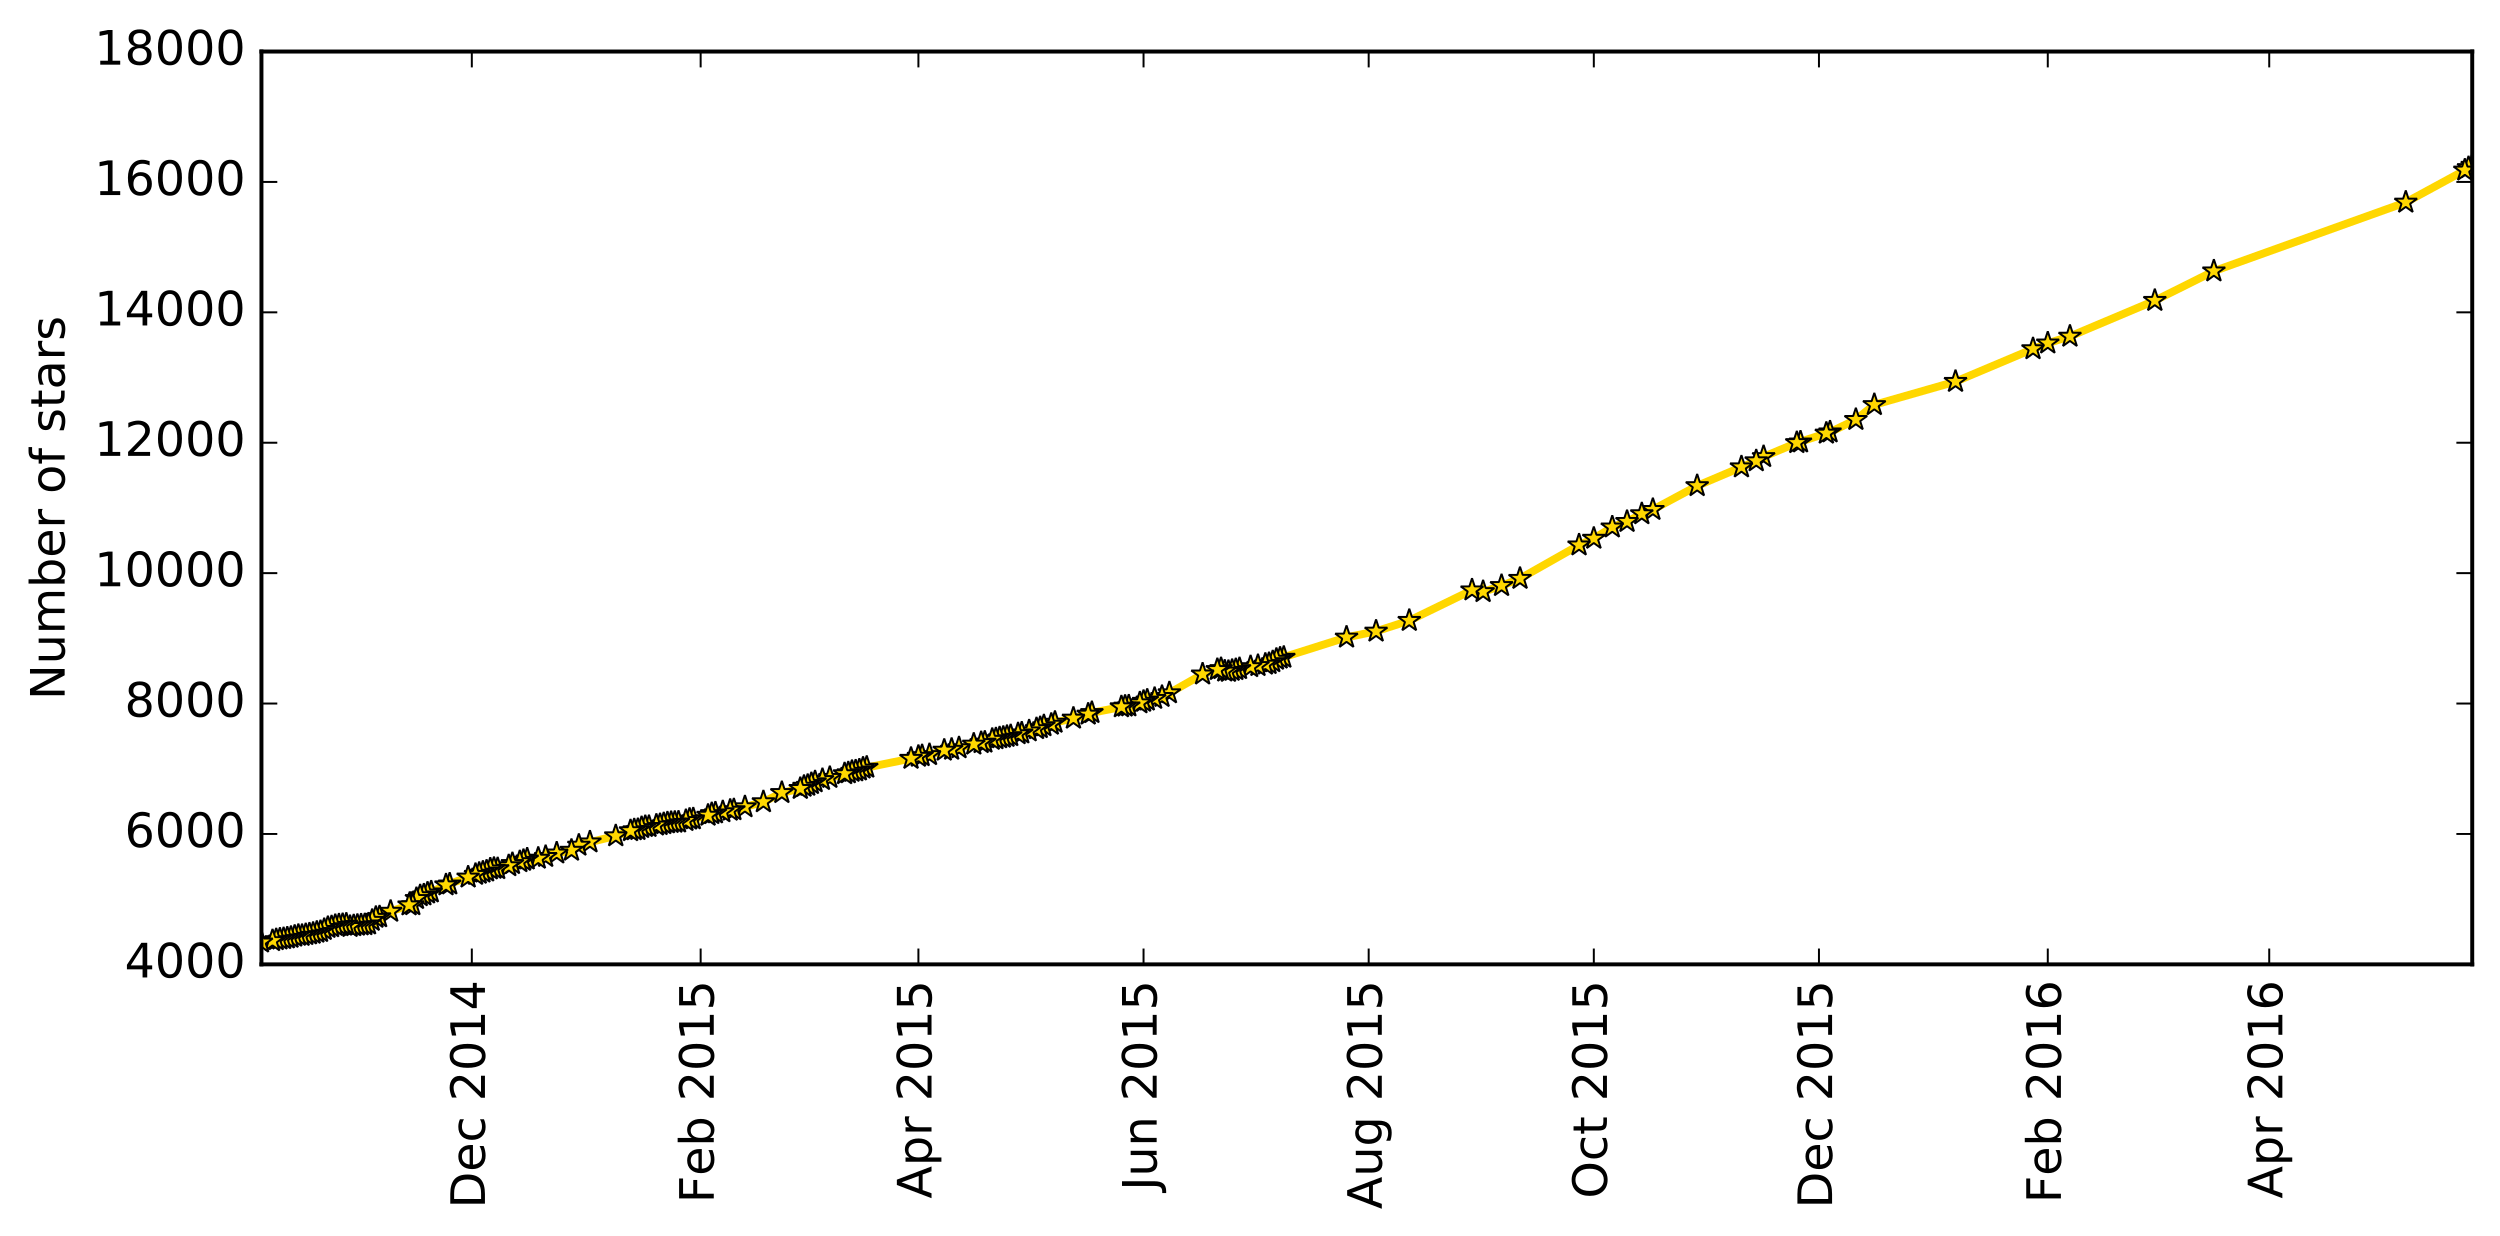 <?xml version="1.0" encoding="utf-8" standalone="no"?>
<!DOCTYPE svg PUBLIC "-//W3C//DTD SVG 1.1//EN"
  "http://www.w3.org/Graphics/SVG/1.1/DTD/svg11.dtd">
<!-- Created with matplotlib (http://matplotlib.org/) -->
<svg height="312pt" version="1.1" viewBox="0 0 631 312" width="631pt" xmlns="http://www.w3.org/2000/svg" xmlns:xlink="http://www.w3.org/1999/xlink">
 <defs>
  <style type="text/css">
*{stroke-linecap:butt;stroke-linejoin:round;stroke-miterlimit:100000;}
  </style>
 </defs>
 <g id="figure_1">
  <g id="patch_1">
   <path d="M -0 312.392 
L 631.189 312.392 
L 631.189 0 
L -0 0 
z
" style="fill:#ffffff;"/>
  </g>
  <g id="axes_1">
   <g id="patch_2">
    <path d="M 65.989 243.407 
L 623.989 243.407 
L 623.989 13.007 
L 65.989 13.007 
z
" style="fill:#ffffff;"/>
   </g>
   <g id="line2d_1">
    <path clip-path="url(#p75276a7c87)" d="M 623.989 41.774 
L 622.126 42.975 
L 607.221 51.072 
L 558.78 68.435 
L 543.875 75.873 
L 522.45 84.908 
L 516.86 86.62 
L 513.134 88.068 
L 493.571 96.313 
L 473.077 102.172 
L 468.419 105.924 
L 461.899 109.067 
L 453.515 111.766 
L 445.131 115.288 
L 443.268 116.358 
L 439.541 117.888 
L 428.363 122.628 
L 417.184 128.635 
L 414.389 129.721 
L 410.663 131.663 
L 406.937 133.062 
L 402.279 135.909 
L 398.553 137.587 
L 383.648 146.03 
L 378.99 147.84 
L 374.333 149.371 
L 371.538 148.943 
L 355.702 156.645 
L 347.318 159.344 
L 339.865 160.858 
L 322.166 166.453 
L 321.234 167.062 
L 320.303 167.523 
L 310.987 169.251 
L 310.056 169.514 
L 309.124 169.432 
L 308.192 168.807 
L 307.261 169.037 
L 303.535 170.173 
L 295.151 174.912 
L 293.288 175.834 
L 288.63 177.068 
L 287.698 177.447 
L 284.904 178.22 
L 283.041 178.451 
L 275.588 179.899 
L 274.657 180.294 
L 270.93 181.314 
L 266.273 182.351 
L 265.341 182.845 
L 263.478 183.223 
L 262.546 183.7 
L 255.094 185.725 
L 250.436 186.663 
L 248.573 187.37 
L 247.642 187.486 
L 245.778 187.864 
L 240.189 189.164 
L 238.326 189.395 
L 234.6 190.514 
L 231.805 190.942 
L 229.942 191.452 
L 217.832 193.92 
L 216.9 194.398 
L 215.969 194.628 
L 215.037 194.743 
L 214.106 195.105 
L 207.585 196.8 
L 205.722 197.376 
L 203.859 198.265 
L 202.927 198.512 
L 201.995 199.055 
L 197.338 200.092 
L 192.68 202.412 
L 185.227 204.42 
L 184.296 204.552 
L 179.638 205.407 
L 178.707 205.819 
L 174.98 206.724 
L 174.049 206.806 
L 173.117 207.152 
L 171.254 207.53 
L 168.46 207.744 
L 163.802 208.649 
L 162.87 208.666 
L 161.939 208.929 
L 161.007 209.423 
L 160.076 209.489 
L 159.144 209.719 
L 155.418 211.003 
L 148.897 212.55 
L 146.102 213.373 
L 144.239 214.656 
L 140.513 215.347 
L 137.718 216.22 
L 135.855 216.664 
L 133.061 216.862 
L 131.197 217.536 
L 129.334 218.014 
L 128.403 218.557 
L 125.608 219.297 
L 124.677 219.215 
L 123.745 219.379 
L 122.813 219.906 
L 120.019 220.745 
L 112.566 223.395 
L 108.84 225.172 
L 107.909 225.452 
L 106.977 225.929 
L 106.046 226.127 
L 105.114 226.835 
L 104.182 228.398 
L 103.251 228.447 
L 98.593 230.06 
L 95.798 231.443 
L 94.867 231.591 
L 93.935 232.348 
L 93.004 233.253 
L 92.072 233.45 
L 89.278 233.697 
L 88.346 233.895 
L 87.414 233.286 
L 84.62 233.631 
L 83.688 233.96 
L 82.757 234.142 
L 80.894 235.162 
L 76.236 236.149 
L 75.304 236.133 
L 71.578 236.956 
L 69.715 237.219 
L 68.783 237.466 
L 65.989 237.811 
L 65.989 237.811 
" style="fill:none;stroke:#ffd700;stroke-linecap:square;stroke-width:2.0;"/>
    <defs>
     <path d="M 0 -3 
L -0.674 -0.927 
L -2.853 -0.927 
L -1.09 0.354 
L -1.763 2.427 
L -0 1.146 
L 1.763 2.427 
L 1.09 0.354 
L 2.853 -0.927 
L 0.674 -0.927 
z
" id="ma507b9d286" style="stroke:#000000;stroke-linejoin:bevel;stroke-width:0.5;"/>
    </defs>
    <g clip-path="url(#p75276a7c87)">
     <use style="fill:#ffd700;stroke:#000000;stroke-linejoin:bevel;stroke-width:0.5;" x="623.989" xlink:href="#ma507b9d286" y="41.774"/>
     <use style="fill:#ffd700;stroke:#000000;stroke-linejoin:bevel;stroke-width:0.5;" x="623.057" xlink:href="#ma507b9d286" y="42.35"/>
     <use style="fill:#ffd700;stroke:#000000;stroke-linejoin:bevel;stroke-width:0.5;" x="622.126" xlink:href="#ma507b9d286" y="42.975"/>
     <use style="fill:#ffd700;stroke:#000000;stroke-linejoin:bevel;stroke-width:0.5;" x="607.221" xlink:href="#ma507b9d286" y="51.072"/>
     <use style="fill:#ffd700;stroke:#000000;stroke-linejoin:bevel;stroke-width:0.5;" x="558.78" xlink:href="#ma507b9d286" y="68.435"/>
     <use style="fill:#ffd700;stroke:#000000;stroke-linejoin:bevel;stroke-width:0.5;" x="543.875" xlink:href="#ma507b9d286" y="75.873"/>
     <use style="fill:#ffd700;stroke:#000000;stroke-linejoin:bevel;stroke-width:0.5;" x="522.45" xlink:href="#ma507b9d286" y="84.908"/>
     <use style="fill:#ffd700;stroke:#000000;stroke-linejoin:bevel;stroke-width:0.5;" x="516.86" xlink:href="#ma507b9d286" y="86.62"/>
     <use style="fill:#ffd700;stroke:#000000;stroke-linejoin:bevel;stroke-width:0.5;" x="513.134" xlink:href="#ma507b9d286" y="88.068"/>
     <use style="fill:#ffd700;stroke:#000000;stroke-linejoin:bevel;stroke-width:0.5;" x="493.571" xlink:href="#ma507b9d286" y="96.313"/>
     <use style="fill:#ffd700;stroke:#000000;stroke-linejoin:bevel;stroke-width:0.5;" x="473.077" xlink:href="#ma507b9d286" y="102.172"/>
     <use style="fill:#ffd700;stroke:#000000;stroke-linejoin:bevel;stroke-width:0.5;" x="468.419" xlink:href="#ma507b9d286" y="105.924"/>
     <use style="fill:#ffd700;stroke:#000000;stroke-linejoin:bevel;stroke-width:0.5;" x="461.899" xlink:href="#ma507b9d286" y="109.067"/>
     <use style="fill:#ffd700;stroke:#000000;stroke-linejoin:bevel;stroke-width:0.5;" x="460.967" xlink:href="#ma507b9d286" y="109.38"/>
     <use style="fill:#ffd700;stroke:#000000;stroke-linejoin:bevel;stroke-width:0.5;" x="454.446" xlink:href="#ma507b9d286" y="111.602"/>
     <use style="fill:#ffd700;stroke:#000000;stroke-linejoin:bevel;stroke-width:0.5;" x="453.515" xlink:href="#ma507b9d286" y="111.766"/>
     <use style="fill:#ffd700;stroke:#000000;stroke-linejoin:bevel;stroke-width:0.5;" x="445.131" xlink:href="#ma507b9d286" y="115.288"/>
     <use style="fill:#ffd700;stroke:#000000;stroke-linejoin:bevel;stroke-width:0.5;" x="443.268" xlink:href="#ma507b9d286" y="116.358"/>
     <use style="fill:#ffd700;stroke:#000000;stroke-linejoin:bevel;stroke-width:0.5;" x="439.541" xlink:href="#ma507b9d286" y="117.888"/>
     <use style="fill:#ffd700;stroke:#000000;stroke-linejoin:bevel;stroke-width:0.5;" x="428.363" xlink:href="#ma507b9d286" y="122.628"/>
     <use style="fill:#ffd700;stroke:#000000;stroke-linejoin:bevel;stroke-width:0.5;" x="417.184" xlink:href="#ma507b9d286" y="128.635"/>
     <use style="fill:#ffd700;stroke:#000000;stroke-linejoin:bevel;stroke-width:0.5;" x="414.389" xlink:href="#ma507b9d286" y="129.721"/>
     <use style="fill:#ffd700;stroke:#000000;stroke-linejoin:bevel;stroke-width:0.5;" x="410.663" xlink:href="#ma507b9d286" y="131.663"/>
     <use style="fill:#ffd700;stroke:#000000;stroke-linejoin:bevel;stroke-width:0.5;" x="406.937" xlink:href="#ma507b9d286" y="133.062"/>
     <use style="fill:#ffd700;stroke:#000000;stroke-linejoin:bevel;stroke-width:0.5;" x="402.279" xlink:href="#ma507b9d286" y="135.909"/>
     <use style="fill:#ffd700;stroke:#000000;stroke-linejoin:bevel;stroke-width:0.5;" x="398.553" xlink:href="#ma507b9d286" y="137.587"/>
     <use style="fill:#ffd700;stroke:#000000;stroke-linejoin:bevel;stroke-width:0.5;" x="383.648" xlink:href="#ma507b9d286" y="146.03"/>
     <use style="fill:#ffd700;stroke:#000000;stroke-linejoin:bevel;stroke-width:0.5;" x="378.99" xlink:href="#ma507b9d286" y="147.84"/>
     <use style="fill:#ffd700;stroke:#000000;stroke-linejoin:bevel;stroke-width:0.5;" x="374.333" xlink:href="#ma507b9d286" y="149.371"/>
     <use style="fill:#ffd700;stroke:#000000;stroke-linejoin:bevel;stroke-width:0.5;" x="371.538" xlink:href="#ma507b9d286" y="148.943"/>
     <use style="fill:#ffd700;stroke:#000000;stroke-linejoin:bevel;stroke-width:0.5;" x="355.702" xlink:href="#ma507b9d286" y="156.645"/>
     <use style="fill:#ffd700;stroke:#000000;stroke-linejoin:bevel;stroke-width:0.5;" x="347.318" xlink:href="#ma507b9d286" y="159.344"/>
     <use style="fill:#ffd700;stroke:#000000;stroke-linejoin:bevel;stroke-width:0.5;" x="339.865" xlink:href="#ma507b9d286" y="160.858"/>
     <use style="fill:#ffd700;stroke:#000000;stroke-linejoin:bevel;stroke-width:0.5;" x="324.029" xlink:href="#ma507b9d286" y="165.943"/>
     <use style="fill:#ffd700;stroke:#000000;stroke-linejoin:bevel;stroke-width:0.5;" x="323.097" xlink:href="#ma507b9d286" y="166.157"/>
     <use style="fill:#ffd700;stroke:#000000;stroke-linejoin:bevel;stroke-width:0.5;" x="322.166" xlink:href="#ma507b9d286" y="166.453"/>
     <use style="fill:#ffd700;stroke:#000000;stroke-linejoin:bevel;stroke-width:0.5;" x="321.234" xlink:href="#ma507b9d286" y="167.062"/>
     <use style="fill:#ffd700;stroke:#000000;stroke-linejoin:bevel;stroke-width:0.5;" x="320.303" xlink:href="#ma507b9d286" y="167.523"/>
     <use style="fill:#ffd700;stroke:#000000;stroke-linejoin:bevel;stroke-width:0.5;" x="319.371" xlink:href="#ma507b9d286" y="167.688"/>
     <use style="fill:#ffd700;stroke:#000000;stroke-linejoin:bevel;stroke-width:0.5;" x="317.508" xlink:href="#ma507b9d286" y="168.033"/>
     <use style="fill:#ffd700;stroke:#000000;stroke-linejoin:bevel;stroke-width:0.5;" x="315.645" xlink:href="#ma507b9d286" y="168.313"/>
     <use style="fill:#ffd700;stroke:#000000;stroke-linejoin:bevel;stroke-width:0.5;" x="312.85" xlink:href="#ma507b9d286" y="168.807"/>
     <use style="fill:#ffd700;stroke:#000000;stroke-linejoin:bevel;stroke-width:0.5;" x="311.919" xlink:href="#ma507b9d286" y="169.054"/>
     <use style="fill:#ffd700;stroke:#000000;stroke-linejoin:bevel;stroke-width:0.5;" x="310.987" xlink:href="#ma507b9d286" y="169.251"/>
     <use style="fill:#ffd700;stroke:#000000;stroke-linejoin:bevel;stroke-width:0.5;" x="310.056" xlink:href="#ma507b9d286" y="169.514"/>
     <use style="fill:#ffd700;stroke:#000000;stroke-linejoin:bevel;stroke-width:0.5;" x="309.124" xlink:href="#ma507b9d286" y="169.432"/>
     <use style="fill:#ffd700;stroke:#000000;stroke-linejoin:bevel;stroke-width:0.5;" x="308.192" xlink:href="#ma507b9d286" y="168.807"/>
     <use style="fill:#ffd700;stroke:#000000;stroke-linejoin:bevel;stroke-width:0.5;" x="307.261" xlink:href="#ma507b9d286" y="169.037"/>
     <use style="fill:#ffd700;stroke:#000000;stroke-linejoin:bevel;stroke-width:0.5;" x="303.535" xlink:href="#ma507b9d286" y="170.173"/>
     <use style="fill:#ffd700;stroke:#000000;stroke-linejoin:bevel;stroke-width:0.5;" x="295.151" xlink:href="#ma507b9d286" y="174.912"/>
     <use style="fill:#ffd700;stroke:#000000;stroke-linejoin:bevel;stroke-width:0.5;" x="293.288" xlink:href="#ma507b9d286" y="175.834"/>
     <use style="fill:#ffd700;stroke:#000000;stroke-linejoin:bevel;stroke-width:0.5;" x="291.424" xlink:href="#ma507b9d286" y="176.328"/>
     <use style="fill:#ffd700;stroke:#000000;stroke-linejoin:bevel;stroke-width:0.5;" x="289.561" xlink:href="#ma507b9d286" y="176.755"/>
     <use style="fill:#ffd700;stroke:#000000;stroke-linejoin:bevel;stroke-width:0.5;" x="288.63" xlink:href="#ma507b9d286" y="177.068"/>
     <use style="fill:#ffd700;stroke:#000000;stroke-linejoin:bevel;stroke-width:0.5;" x="287.698" xlink:href="#ma507b9d286" y="177.447"/>
     <use style="fill:#ffd700;stroke:#000000;stroke-linejoin:bevel;stroke-width:0.5;" x="284.904" xlink:href="#ma507b9d286" y="178.22"/>
     <use style="fill:#ffd700;stroke:#000000;stroke-linejoin:bevel;stroke-width:0.5;" x="283.972" xlink:href="#ma507b9d286" y="178.286"/>
     <use style="fill:#ffd700;stroke:#000000;stroke-linejoin:bevel;stroke-width:0.5;" x="283.041" xlink:href="#ma507b9d286" y="178.451"/>
     <use style="fill:#ffd700;stroke:#000000;stroke-linejoin:bevel;stroke-width:0.5;" x="275.588" xlink:href="#ma507b9d286" y="179.899"/>
     <use style="fill:#ffd700;stroke:#000000;stroke-linejoin:bevel;stroke-width:0.5;" x="274.657" xlink:href="#ma507b9d286" y="180.294"/>
     <use style="fill:#ffd700;stroke:#000000;stroke-linejoin:bevel;stroke-width:0.5;" x="270.93" xlink:href="#ma507b9d286" y="181.314"/>
     <use style="fill:#ffd700;stroke:#000000;stroke-linejoin:bevel;stroke-width:0.5;" x="266.273" xlink:href="#ma507b9d286" y="182.351"/>
     <use style="fill:#ffd700;stroke:#000000;stroke-linejoin:bevel;stroke-width:0.5;" x="265.341" xlink:href="#ma507b9d286" y="182.845"/>
     <use style="fill:#ffd700;stroke:#000000;stroke-linejoin:bevel;stroke-width:0.5;" x="263.478" xlink:href="#ma507b9d286" y="183.223"/>
     <use style="fill:#ffd700;stroke:#000000;stroke-linejoin:bevel;stroke-width:0.5;" x="262.546" xlink:href="#ma507b9d286" y="183.7"/>
     <use style="fill:#ffd700;stroke:#000000;stroke-linejoin:bevel;stroke-width:0.5;" x="261.615" xlink:href="#ma507b9d286" y="183.964"/>
     <use style="fill:#ffd700;stroke:#000000;stroke-linejoin:bevel;stroke-width:0.5;" x="259.752" xlink:href="#ma507b9d286" y="184.523"/>
     <use style="fill:#ffd700;stroke:#000000;stroke-linejoin:bevel;stroke-width:0.5;" x="257.889" xlink:href="#ma507b9d286" y="185.05"/>
     <use style="fill:#ffd700;stroke:#000000;stroke-linejoin:bevel;stroke-width:0.5;" x="256.957" xlink:href="#ma507b9d286" y="185.247"/>
     <use style="fill:#ffd700;stroke:#000000;stroke-linejoin:bevel;stroke-width:0.5;" x="255.094" xlink:href="#ma507b9d286" y="185.725"/>
     <use style="fill:#ffd700;stroke:#000000;stroke-linejoin:bevel;stroke-width:0.5;" x="254.162" xlink:href="#ma507b9d286" y="185.922"/>
     <use style="fill:#ffd700;stroke:#000000;stroke-linejoin:bevel;stroke-width:0.5;" x="253.231" xlink:href="#ma507b9d286" y="186.136"/>
     <use style="fill:#ffd700;stroke:#000000;stroke-linejoin:bevel;stroke-width:0.5;" x="252.299" xlink:href="#ma507b9d286" y="186.268"/>
     <use style="fill:#ffd700;stroke:#000000;stroke-linejoin:bevel;stroke-width:0.5;" x="251.368" xlink:href="#ma507b9d286" y="186.515"/>
     <use style="fill:#ffd700;stroke:#000000;stroke-linejoin:bevel;stroke-width:0.5;" x="250.436" xlink:href="#ma507b9d286" y="186.663"/>
     <use style="fill:#ffd700;stroke:#000000;stroke-linejoin:bevel;stroke-width:0.5;" x="248.573" xlink:href="#ma507b9d286" y="187.37"/>
     <use style="fill:#ffd700;stroke:#000000;stroke-linejoin:bevel;stroke-width:0.5;" x="247.642" xlink:href="#ma507b9d286" y="187.486"/>
     <use style="fill:#ffd700;stroke:#000000;stroke-linejoin:bevel;stroke-width:0.5;" x="245.778" xlink:href="#ma507b9d286" y="187.864"/>
     <use style="fill:#ffd700;stroke:#000000;stroke-linejoin:bevel;stroke-width:0.5;" x="242.052" xlink:href="#ma507b9d286" y="188.786"/>
     <use style="fill:#ffd700;stroke:#000000;stroke-linejoin:bevel;stroke-width:0.5;" x="240.189" xlink:href="#ma507b9d286" y="189.164"/>
     <use style="fill:#ffd700;stroke:#000000;stroke-linejoin:bevel;stroke-width:0.5;" x="238.326" xlink:href="#ma507b9d286" y="189.395"/>
     <use style="fill:#ffd700;stroke:#000000;stroke-linejoin:bevel;stroke-width:0.5;" x="234.6" xlink:href="#ma507b9d286" y="190.514"/>
     <use style="fill:#ffd700;stroke:#000000;stroke-linejoin:bevel;stroke-width:0.5;" x="232.737" xlink:href="#ma507b9d286" y="190.777"/>
     <use style="fill:#ffd700;stroke:#000000;stroke-linejoin:bevel;stroke-width:0.5;" x="231.805" xlink:href="#ma507b9d286" y="190.942"/>
     <use style="fill:#ffd700;stroke:#000000;stroke-linejoin:bevel;stroke-width:0.5;" x="229.942" xlink:href="#ma507b9d286" y="191.452"/>
     <use style="fill:#ffd700;stroke:#000000;stroke-linejoin:bevel;stroke-width:0.5;" x="218.763" xlink:href="#ma507b9d286" y="193.69"/>
     <use style="fill:#ffd700;stroke:#000000;stroke-linejoin:bevel;stroke-width:0.5;" x="217.832" xlink:href="#ma507b9d286" y="193.92"/>
     <use style="fill:#ffd700;stroke:#000000;stroke-linejoin:bevel;stroke-width:0.5;" x="216.9" xlink:href="#ma507b9d286" y="194.398"/>
     <use style="fill:#ffd700;stroke:#000000;stroke-linejoin:bevel;stroke-width:0.5;" x="215.969" xlink:href="#ma507b9d286" y="194.628"/>
     <use style="fill:#ffd700;stroke:#000000;stroke-linejoin:bevel;stroke-width:0.5;" x="215.037" xlink:href="#ma507b9d286" y="194.743"/>
     <use style="fill:#ffd700;stroke:#000000;stroke-linejoin:bevel;stroke-width:0.5;" x="214.106" xlink:href="#ma507b9d286" y="195.105"/>
     <use style="fill:#ffd700;stroke:#000000;stroke-linejoin:bevel;stroke-width:0.5;" x="213.174" xlink:href="#ma507b9d286" y="195.336"/>
     <use style="fill:#ffd700;stroke:#000000;stroke-linejoin:bevel;stroke-width:0.5;" x="209.448" xlink:href="#ma507b9d286" y="196.274"/>
     <use style="fill:#ffd700;stroke:#000000;stroke-linejoin:bevel;stroke-width:0.5;" x="207.585" xlink:href="#ma507b9d286" y="196.8"/>
     <use style="fill:#ffd700;stroke:#000000;stroke-linejoin:bevel;stroke-width:0.5;" x="205.722" xlink:href="#ma507b9d286" y="197.376"/>
     <use style="fill:#ffd700;stroke:#000000;stroke-linejoin:bevel;stroke-width:0.5;" x="204.79" xlink:href="#ma507b9d286" y="197.821"/>
     <use style="fill:#ffd700;stroke:#000000;stroke-linejoin:bevel;stroke-width:0.5;" x="203.859" xlink:href="#ma507b9d286" y="198.265"/>
     <use style="fill:#ffd700;stroke:#000000;stroke-linejoin:bevel;stroke-width:0.5;" x="202.927" xlink:href="#ma507b9d286" y="198.512"/>
     <use style="fill:#ffd700;stroke:#000000;stroke-linejoin:bevel;stroke-width:0.5;" x="201.995" xlink:href="#ma507b9d286" y="199.055"/>
     <use style="fill:#ffd700;stroke:#000000;stroke-linejoin:bevel;stroke-width:0.5;" x="197.338" xlink:href="#ma507b9d286" y="200.092"/>
     <use style="fill:#ffd700;stroke:#000000;stroke-linejoin:bevel;stroke-width:0.5;" x="192.68" xlink:href="#ma507b9d286" y="202.412"/>
     <use style="fill:#ffd700;stroke:#000000;stroke-linejoin:bevel;stroke-width:0.5;" x="188.022" xlink:href="#ma507b9d286" y="203.679"/>
     <use style="fill:#ffd700;stroke:#000000;stroke-linejoin:bevel;stroke-width:0.5;" x="185.227" xlink:href="#ma507b9d286" y="204.42"/>
     <use style="fill:#ffd700;stroke:#000000;stroke-linejoin:bevel;stroke-width:0.5;" x="184.296" xlink:href="#ma507b9d286" y="204.552"/>
     <use style="fill:#ffd700;stroke:#000000;stroke-linejoin:bevel;stroke-width:0.5;" x="182.433" xlink:href="#ma507b9d286" y="204.93"/>
     <use style="fill:#ffd700;stroke:#000000;stroke-linejoin:bevel;stroke-width:0.5;" x="180.57" xlink:href="#ma507b9d286" y="205.226"/>
     <use style="fill:#ffd700;stroke:#000000;stroke-linejoin:bevel;stroke-width:0.5;" x="179.638" xlink:href="#ma507b9d286" y="205.407"/>
     <use style="fill:#ffd700;stroke:#000000;stroke-linejoin:bevel;stroke-width:0.5;" x="178.707" xlink:href="#ma507b9d286" y="205.819"/>
     <use style="fill:#ffd700;stroke:#000000;stroke-linejoin:bevel;stroke-width:0.5;" x="174.98" xlink:href="#ma507b9d286" y="206.724"/>
     <use style="fill:#ffd700;stroke:#000000;stroke-linejoin:bevel;stroke-width:0.5;" x="174.049" xlink:href="#ma507b9d286" y="206.806"/>
     <use style="fill:#ffd700;stroke:#000000;stroke-linejoin:bevel;stroke-width:0.5;" x="173.117" xlink:href="#ma507b9d286" y="207.152"/>
     <use style="fill:#ffd700;stroke:#000000;stroke-linejoin:bevel;stroke-width:0.5;" x="171.254" xlink:href="#ma507b9d286" y="207.53"/>
     <use style="fill:#ffd700;stroke:#000000;stroke-linejoin:bevel;stroke-width:0.5;" x="170.323" xlink:href="#ma507b9d286" y="207.596"/>
     <use style="fill:#ffd700;stroke:#000000;stroke-linejoin:bevel;stroke-width:0.5;" x="169.391" xlink:href="#ma507b9d286" y="207.646"/>
     <use style="fill:#ffd700;stroke:#000000;stroke-linejoin:bevel;stroke-width:0.5;" x="168.46" xlink:href="#ma507b9d286" y="207.744"/>
     <use style="fill:#ffd700;stroke:#000000;stroke-linejoin:bevel;stroke-width:0.5;" x="167.528" xlink:href="#ma507b9d286" y="207.942"/>
     <use style="fill:#ffd700;stroke:#000000;stroke-linejoin:bevel;stroke-width:0.5;" x="166.596" xlink:href="#ma507b9d286" y="208.172"/>
     <use style="fill:#ffd700;stroke:#000000;stroke-linejoin:bevel;stroke-width:0.5;" x="165.665" xlink:href="#ma507b9d286" y="208.304"/>
     <use style="fill:#ffd700;stroke:#000000;stroke-linejoin:bevel;stroke-width:0.5;" x="163.802" xlink:href="#ma507b9d286" y="208.649"/>
     <use style="fill:#ffd700;stroke:#000000;stroke-linejoin:bevel;stroke-width:0.5;" x="162.87" xlink:href="#ma507b9d286" y="208.666"/>
     <use style="fill:#ffd700;stroke:#000000;stroke-linejoin:bevel;stroke-width:0.5;" x="161.939" xlink:href="#ma507b9d286" y="208.929"/>
     <use style="fill:#ffd700;stroke:#000000;stroke-linejoin:bevel;stroke-width:0.5;" x="161.007" xlink:href="#ma507b9d286" y="209.423"/>
     <use style="fill:#ffd700;stroke:#000000;stroke-linejoin:bevel;stroke-width:0.5;" x="160.076" xlink:href="#ma507b9d286" y="209.489"/>
     <use style="fill:#ffd700;stroke:#000000;stroke-linejoin:bevel;stroke-width:0.5;" x="159.144" xlink:href="#ma507b9d286" y="209.719"/>
     <use style="fill:#ffd700;stroke:#000000;stroke-linejoin:bevel;stroke-width:0.5;" x="155.418" xlink:href="#ma507b9d286" y="211.003"/>
     <use style="fill:#ffd700;stroke:#000000;stroke-linejoin:bevel;stroke-width:0.5;" x="148.897" xlink:href="#ma507b9d286" y="212.55"/>
     <use style="fill:#ffd700;stroke:#000000;stroke-linejoin:bevel;stroke-width:0.5;" x="146.102" xlink:href="#ma507b9d286" y="213.373"/>
     <use style="fill:#ffd700;stroke:#000000;stroke-linejoin:bevel;stroke-width:0.5;" x="144.239" xlink:href="#ma507b9d286" y="214.656"/>
     <use style="fill:#ffd700;stroke:#000000;stroke-linejoin:bevel;stroke-width:0.5;" x="140.513" xlink:href="#ma507b9d286" y="215.347"/>
     <use style="fill:#ffd700;stroke:#000000;stroke-linejoin:bevel;stroke-width:0.5;" x="137.718" xlink:href="#ma507b9d286" y="216.22"/>
     <use style="fill:#ffd700;stroke:#000000;stroke-linejoin:bevel;stroke-width:0.5;" x="135.855" xlink:href="#ma507b9d286" y="216.664"/>
     <use style="fill:#ffd700;stroke:#000000;stroke-linejoin:bevel;stroke-width:0.5;" x="133.061" xlink:href="#ma507b9d286" y="216.862"/>
     <use style="fill:#ffd700;stroke:#000000;stroke-linejoin:bevel;stroke-width:0.5;" x="132.129" xlink:href="#ma507b9d286" y="217.207"/>
     <use style="fill:#ffd700;stroke:#000000;stroke-linejoin:bevel;stroke-width:0.5;" x="131.197" xlink:href="#ma507b9d286" y="217.536"/>
     <use style="fill:#ffd700;stroke:#000000;stroke-linejoin:bevel;stroke-width:0.5;" x="129.334" xlink:href="#ma507b9d286" y="218.014"/>
     <use style="fill:#ffd700;stroke:#000000;stroke-linejoin:bevel;stroke-width:0.5;" x="128.403" xlink:href="#ma507b9d286" y="218.557"/>
     <use style="fill:#ffd700;stroke:#000000;stroke-linejoin:bevel;stroke-width:0.5;" x="125.608" xlink:href="#ma507b9d286" y="219.297"/>
     <use style="fill:#ffd700;stroke:#000000;stroke-linejoin:bevel;stroke-width:0.5;" x="124.677" xlink:href="#ma507b9d286" y="219.215"/>
     <use style="fill:#ffd700;stroke:#000000;stroke-linejoin:bevel;stroke-width:0.5;" x="123.745" xlink:href="#ma507b9d286" y="219.379"/>
     <use style="fill:#ffd700;stroke:#000000;stroke-linejoin:bevel;stroke-width:0.5;" x="122.813" xlink:href="#ma507b9d286" y="219.906"/>
     <use style="fill:#ffd700;stroke:#000000;stroke-linejoin:bevel;stroke-width:0.5;" x="121.882" xlink:href="#ma507b9d286" y="220.169"/>
     <use style="fill:#ffd700;stroke:#000000;stroke-linejoin:bevel;stroke-width:0.5;" x="120.95" xlink:href="#ma507b9d286" y="220.466"/>
     <use style="fill:#ffd700;stroke:#000000;stroke-linejoin:bevel;stroke-width:0.5;" x="120.019" xlink:href="#ma507b9d286" y="220.745"/>
     <use style="fill:#ffd700;stroke:#000000;stroke-linejoin:bevel;stroke-width:0.5;" x="118.156" xlink:href="#ma507b9d286" y="221.42"/>
     <use style="fill:#ffd700;stroke:#000000;stroke-linejoin:bevel;stroke-width:0.5;" x="113.498" xlink:href="#ma507b9d286" y="223.165"/>
     <use style="fill:#ffd700;stroke:#000000;stroke-linejoin:bevel;stroke-width:0.5;" x="112.566" xlink:href="#ma507b9d286" y="223.395"/>
     <use style="fill:#ffd700;stroke:#000000;stroke-linejoin:bevel;stroke-width:0.5;" x="108.84" xlink:href="#ma507b9d286" y="225.172"/>
     <use style="fill:#ffd700;stroke:#000000;stroke-linejoin:bevel;stroke-width:0.5;" x="107.909" xlink:href="#ma507b9d286" y="225.452"/>
     <use style="fill:#ffd700;stroke:#000000;stroke-linejoin:bevel;stroke-width:0.5;" x="106.977" xlink:href="#ma507b9d286" y="225.929"/>
     <use style="fill:#ffd700;stroke:#000000;stroke-linejoin:bevel;stroke-width:0.5;" x="106.046" xlink:href="#ma507b9d286" y="226.127"/>
     <use style="fill:#ffd700;stroke:#000000;stroke-linejoin:bevel;stroke-width:0.5;" x="105.114" xlink:href="#ma507b9d286" y="226.835"/>
     <use style="fill:#ffd700;stroke:#000000;stroke-linejoin:bevel;stroke-width:0.5;" x="104.182" xlink:href="#ma507b9d286" y="228.398"/>
     <use style="fill:#ffd700;stroke:#000000;stroke-linejoin:bevel;stroke-width:0.5;" x="103.251" xlink:href="#ma507b9d286" y="228.447"/>
     <use style="fill:#ffd700;stroke:#000000;stroke-linejoin:bevel;stroke-width:0.5;" x="98.593" xlink:href="#ma507b9d286" y="230.06"/>
     <use style="fill:#ffd700;stroke:#000000;stroke-linejoin:bevel;stroke-width:0.5;" x="95.798" xlink:href="#ma507b9d286" y="231.443"/>
     <use style="fill:#ffd700;stroke:#000000;stroke-linejoin:bevel;stroke-width:0.5;" x="94.867" xlink:href="#ma507b9d286" y="231.591"/>
     <use style="fill:#ffd700;stroke:#000000;stroke-linejoin:bevel;stroke-width:0.5;" x="93.935" xlink:href="#ma507b9d286" y="232.348"/>
     <use style="fill:#ffd700;stroke:#000000;stroke-linejoin:bevel;stroke-width:0.5;" x="93.004" xlink:href="#ma507b9d286" y="233.253"/>
     <use style="fill:#ffd700;stroke:#000000;stroke-linejoin:bevel;stroke-width:0.5;" x="92.072" xlink:href="#ma507b9d286" y="233.45"/>
     <use style="fill:#ffd700;stroke:#000000;stroke-linejoin:bevel;stroke-width:0.5;" x="91.141" xlink:href="#ma507b9d286" y="233.5"/>
     <use style="fill:#ffd700;stroke:#000000;stroke-linejoin:bevel;stroke-width:0.5;" x="90.209" xlink:href="#ma507b9d286" y="233.582"/>
     <use style="fill:#ffd700;stroke:#000000;stroke-linejoin:bevel;stroke-width:0.5;" x="89.278" xlink:href="#ma507b9d286" y="233.697"/>
     <use style="fill:#ffd700;stroke:#000000;stroke-linejoin:bevel;stroke-width:0.5;" x="88.346" xlink:href="#ma507b9d286" y="233.895"/>
     <use style="fill:#ffd700;stroke:#000000;stroke-linejoin:bevel;stroke-width:0.5;" x="87.414" xlink:href="#ma507b9d286" y="233.286"/>
     <use style="fill:#ffd700;stroke:#000000;stroke-linejoin:bevel;stroke-width:0.5;" x="86.483" xlink:href="#ma507b9d286" y="233.401"/>
     <use style="fill:#ffd700;stroke:#000000;stroke-linejoin:bevel;stroke-width:0.5;" x="85.551" xlink:href="#ma507b9d286" y="233.483"/>
     <use style="fill:#ffd700;stroke:#000000;stroke-linejoin:bevel;stroke-width:0.5;" x="84.62" xlink:href="#ma507b9d286" y="233.631"/>
     <use style="fill:#ffd700;stroke:#000000;stroke-linejoin:bevel;stroke-width:0.5;" x="83.688" xlink:href="#ma507b9d286" y="233.96"/>
     <use style="fill:#ffd700;stroke:#000000;stroke-linejoin:bevel;stroke-width:0.5;" x="82.757" xlink:href="#ma507b9d286" y="234.142"/>
     <use style="fill:#ffd700;stroke:#000000;stroke-linejoin:bevel;stroke-width:0.5;" x="81.825" xlink:href="#ma507b9d286" y="234.652"/>
     <use style="fill:#ffd700;stroke:#000000;stroke-linejoin:bevel;stroke-width:0.5;" x="80.894" xlink:href="#ma507b9d286" y="235.162"/>
     <use style="fill:#ffd700;stroke:#000000;stroke-linejoin:bevel;stroke-width:0.5;" x="79.962" xlink:href="#ma507b9d286" y="235.343"/>
     <use style="fill:#ffd700;stroke:#000000;stroke-linejoin:bevel;stroke-width:0.5;" x="79.03" xlink:href="#ma507b9d286" y="235.606"/>
     <use style="fill:#ffd700;stroke:#000000;stroke-linejoin:bevel;stroke-width:0.5;" x="78.099" xlink:href="#ma507b9d286" y="235.771"/>
     <use style="fill:#ffd700;stroke:#000000;stroke-linejoin:bevel;stroke-width:0.5;" x="77.167" xlink:href="#ma507b9d286" y="235.935"/>
     <use style="fill:#ffd700;stroke:#000000;stroke-linejoin:bevel;stroke-width:0.5;" x="76.236" xlink:href="#ma507b9d286" y="236.149"/>
     <use style="fill:#ffd700;stroke:#000000;stroke-linejoin:bevel;stroke-width:0.5;" x="75.304" xlink:href="#ma507b9d286" y="236.133"/>
     <use style="fill:#ffd700;stroke:#000000;stroke-linejoin:bevel;stroke-width:0.5;" x="74.373" xlink:href="#ma507b9d286" y="236.347"/>
     <use style="fill:#ffd700;stroke:#000000;stroke-linejoin:bevel;stroke-width:0.5;" x="73.441" xlink:href="#ma507b9d286" y="236.627"/>
     <use style="fill:#ffd700;stroke:#000000;stroke-linejoin:bevel;stroke-width:0.5;" x="72.51" xlink:href="#ma507b9d286" y="236.791"/>
     <use style="fill:#ffd700;stroke:#000000;stroke-linejoin:bevel;stroke-width:0.5;" x="71.578" xlink:href="#ma507b9d286" y="236.956"/>
     <use style="fill:#ffd700;stroke:#000000;stroke-linejoin:bevel;stroke-width:0.5;" x="70.647" xlink:href="#ma507b9d286" y="237.071"/>
     <use style="fill:#ffd700;stroke:#000000;stroke-linejoin:bevel;stroke-width:0.5;" x="69.715" xlink:href="#ma507b9d286" y="237.219"/>
     <use style="fill:#ffd700;stroke:#000000;stroke-linejoin:bevel;stroke-width:0.5;" x="68.783" xlink:href="#ma507b9d286" y="237.466"/>
     <use style="fill:#ffd700;stroke:#000000;stroke-linejoin:bevel;stroke-width:0.5;" x="65.989" xlink:href="#ma507b9d286" y="237.811"/>
    </g>
   </g>
   <g id="patch_3">
    <path d="M 65.989 13.007 
L 623.989 13.007 
" style="fill:none;stroke:#000000;stroke-linecap:square;stroke-linejoin:miter;"/>
   </g>
   <g id="patch_4">
    <path d="M 623.989 243.407 
L 623.989 13.007 
" style="fill:none;stroke:#000000;stroke-linecap:square;stroke-linejoin:miter;"/>
   </g>
   <g id="patch_5">
    <path d="M 65.989 243.407 
L 623.989 243.407 
" style="fill:none;stroke:#000000;stroke-linecap:square;stroke-linejoin:miter;"/>
   </g>
   <g id="patch_6">
    <path d="M 65.989 243.407 
L 65.989 13.007 
" style="fill:none;stroke:#000000;stroke-linecap:square;stroke-linejoin:miter;"/>
   </g>
   <g id="matplotlib.axis_1">
    <g id="xtick_1">
     <g id="line2d_2">
      <defs>
       <path d="M 0 0 
L 0 -4 
" id="m6cf524cb6f" style="stroke:#000000;stroke-width:0.5;"/>
      </defs>
      <g>
       <use style="stroke:#000000;stroke-width:0.5;" x="119.087" xlink:href="#m6cf524cb6f" y="243.407"/>
      </g>
     </g>
     <g id="line2d_3">
      <defs>
       <path d="M 0 0 
L 0 4 
" id="mda66627b76" style="stroke:#000000;stroke-width:0.5;"/>
      </defs>
      <g>
       <use style="stroke:#000000;stroke-width:0.5;" x="119.087" xlink:href="#mda66627b76" y="13.007"/>
      </g>
     </g>
     <g id="text_1">
      <!-- Dec 2014 -->
      <defs>
       <path d="M 12.406 8.297 
L 28.516 8.297 
L 28.516 63.922 
L 10.984 60.406 
L 10.984 69.391 
L 28.422 72.906 
L 38.281 72.906 
L 38.281 8.297 
L 54.391 8.297 
L 54.391 0 
L 12.406 0 
z
" id="DejaVuSans-31"/>
       <path d="M 19.672 64.797 
L 19.672 8.109 
L 31.594 8.109 
Q 46.688 8.109 53.688 14.938 
Q 60.688 21.781 60.688 36.531 
Q 60.688 51.172 53.688 57.984 
Q 46.688 64.797 31.594 64.797 
z
M 9.812 72.906 
L 30.078 72.906 
Q 51.266 72.906 61.172 64.094 
Q 71.094 55.281 71.094 36.531 
Q 71.094 17.672 61.125 8.828 
Q 51.172 0 30.078 0 
L 9.812 0 
z
" id="DejaVuSans-44"/>
       <path d="M 31.781 66.406 
Q 24.172 66.406 20.328 58.906 
Q 16.5 51.422 16.5 36.375 
Q 16.5 21.391 20.328 13.891 
Q 24.172 6.391 31.781 6.391 
Q 39.453 6.391 43.281 13.891 
Q 47.125 21.391 47.125 36.375 
Q 47.125 51.422 43.281 58.906 
Q 39.453 66.406 31.781 66.406 
M 31.781 74.219 
Q 44.047 74.219 50.516 64.516 
Q 56.984 54.828 56.984 36.375 
Q 56.984 17.969 50.516 8.266 
Q 44.047 -1.422 31.781 -1.422 
Q 19.531 -1.422 13.062 8.266 
Q 6.594 17.969 6.594 36.375 
Q 6.594 54.828 13.062 64.516 
Q 19.531 74.219 31.781 74.219 
" id="DejaVuSans-30"/>
       <path id="DejaVuSans-20"/>
       <path d="M 19.188 8.297 
L 53.609 8.297 
L 53.609 0 
L 7.328 0 
L 7.328 8.297 
Q 12.938 14.109 22.625 23.891 
Q 32.328 33.688 34.812 36.531 
Q 39.547 41.844 41.422 45.531 
Q 43.312 49.219 43.312 52.781 
Q 43.312 58.594 39.234 62.25 
Q 35.156 65.922 28.609 65.922 
Q 23.969 65.922 18.812 64.312 
Q 13.672 62.703 7.812 59.422 
L 7.812 69.391 
Q 13.766 71.781 18.938 73 
Q 24.125 74.219 28.422 74.219 
Q 39.75 74.219 46.484 68.547 
Q 53.219 62.891 53.219 53.422 
Q 53.219 48.922 51.531 44.891 
Q 49.859 40.875 45.406 35.406 
Q 44.188 33.984 37.641 27.219 
Q 31.109 20.453 19.188 8.297 
" id="DejaVuSans-32"/>
       <path d="M 37.797 64.312 
L 12.891 25.391 
L 37.797 25.391 
z
M 35.203 72.906 
L 47.609 72.906 
L 47.609 25.391 
L 58.016 25.391 
L 58.016 17.188 
L 47.609 17.188 
L 47.609 0 
L 37.797 0 
L 37.797 17.188 
L 4.891 17.188 
L 4.891 26.703 
z
" id="DejaVuSans-34"/>
       <path d="M 56.203 29.594 
L 56.203 25.203 
L 14.891 25.203 
Q 15.484 15.922 20.484 11.062 
Q 25.484 6.203 34.422 6.203 
Q 39.594 6.203 44.453 7.469 
Q 49.312 8.734 54.109 11.281 
L 54.109 2.781 
Q 49.266 0.734 44.188 -0.344 
Q 39.109 -1.422 33.891 -1.422 
Q 20.797 -1.422 13.156 6.188 
Q 5.516 13.812 5.516 26.812 
Q 5.516 40.234 12.766 48.109 
Q 20.016 56 32.328 56 
Q 43.359 56 49.781 48.891 
Q 56.203 41.797 56.203 29.594 
M 47.219 32.234 
Q 47.125 39.594 43.094 43.984 
Q 39.062 48.391 32.422 48.391 
Q 24.906 48.391 20.391 44.141 
Q 15.875 39.891 15.188 32.172 
z
" id="DejaVuSans-65"/>
       <path d="M 48.781 52.594 
L 48.781 44.188 
Q 44.969 46.297 41.141 47.344 
Q 37.312 48.391 33.406 48.391 
Q 24.656 48.391 19.812 42.844 
Q 14.984 37.312 14.984 27.297 
Q 14.984 17.281 19.812 11.734 
Q 24.656 6.203 33.406 6.203 
Q 37.312 6.203 41.141 7.25 
Q 44.969 8.297 48.781 10.406 
L 48.781 2.094 
Q 45.016 0.344 40.984 -0.531 
Q 36.969 -1.422 32.422 -1.422 
Q 20.062 -1.422 12.781 6.344 
Q 5.516 14.109 5.516 27.297 
Q 5.516 40.672 12.859 48.328 
Q 20.219 56 33.016 56 
Q 37.156 56 41.109 55.141 
Q 45.062 54.297 48.781 52.594 
" id="DejaVuSans-63"/>
      </defs>
      <g transform="translate(122.398 304.983)rotate(-90.0)scale(0.12 -0.12)">
       <use xlink:href="#DejaVuSans-44"/>
       <use x="77.002" xlink:href="#DejaVuSans-65"/>
       <use x="138.525" xlink:href="#DejaVuSans-63"/>
       <use x="193.506" xlink:href="#DejaVuSans-20"/>
       <use x="225.293" xlink:href="#DejaVuSans-32"/>
       <use x="288.916" xlink:href="#DejaVuSans-30"/>
       <use x="352.539" xlink:href="#DejaVuSans-31"/>
       <use x="416.162" xlink:href="#DejaVuSans-34"/>
      </g>
     </g>
    </g>
    <g id="xtick_2">
     <g id="line2d_4">
      <g>
       <use style="stroke:#000000;stroke-width:0.5;" x="176.844" xlink:href="#m6cf524cb6f" y="243.407"/>
      </g>
     </g>
     <g id="line2d_5">
      <g>
       <use style="stroke:#000000;stroke-width:0.5;" x="176.844" xlink:href="#mda66627b76" y="13.007"/>
      </g>
     </g>
     <g id="text_2">
      <!-- Feb 2015 -->
      <defs>
       <path d="M 10.797 72.906 
L 49.516 72.906 
L 49.516 64.594 
L 19.828 64.594 
L 19.828 46.734 
Q 21.969 47.469 24.109 47.828 
Q 26.266 48.188 28.422 48.188 
Q 40.625 48.188 47.75 41.5 
Q 54.891 34.812 54.891 23.391 
Q 54.891 11.625 47.562 5.094 
Q 40.234 -1.422 26.906 -1.422 
Q 22.312 -1.422 17.547 -0.641 
Q 12.797 0.141 7.719 1.703 
L 7.719 11.625 
Q 12.109 9.234 16.797 8.062 
Q 21.484 6.891 26.703 6.891 
Q 35.156 6.891 40.078 11.328 
Q 45.016 15.766 45.016 23.391 
Q 45.016 31 40.078 35.438 
Q 35.156 39.891 26.703 39.891 
Q 22.75 39.891 18.812 39.016 
Q 14.891 38.141 10.797 36.281 
z
" id="DejaVuSans-35"/>
       <path d="M 9.812 72.906 
L 51.703 72.906 
L 51.703 64.594 
L 19.672 64.594 
L 19.672 43.109 
L 48.578 43.109 
L 48.578 34.812 
L 19.672 34.812 
L 19.672 0 
L 9.812 0 
z
" id="DejaVuSans-46"/>
       <path d="M 48.688 27.297 
Q 48.688 37.203 44.609 42.844 
Q 40.531 48.484 33.406 48.484 
Q 26.266 48.484 22.188 42.844 
Q 18.109 37.203 18.109 27.297 
Q 18.109 17.391 22.188 11.75 
Q 26.266 6.109 33.406 6.109 
Q 40.531 6.109 44.609 11.75 
Q 48.688 17.391 48.688 27.297 
M 18.109 46.391 
Q 20.953 51.266 25.266 53.625 
Q 29.594 56 35.594 56 
Q 45.562 56 51.781 48.094 
Q 58.016 40.188 58.016 27.297 
Q 58.016 14.406 51.781 6.484 
Q 45.562 -1.422 35.594 -1.422 
Q 29.594 -1.422 25.266 0.953 
Q 20.953 3.328 18.109 8.203 
L 18.109 0 
L 9.078 0 
L 9.078 75.984 
L 18.109 75.984 
z
" id="DejaVuSans-62"/>
      </defs>
      <g transform="translate(180.155 303.655)rotate(-90.0)scale(0.12 -0.12)">
       <use xlink:href="#DejaVuSans-46"/>
       <use x="57.441" xlink:href="#DejaVuSans-65"/>
       <use x="118.965" xlink:href="#DejaVuSans-62"/>
       <use x="182.441" xlink:href="#DejaVuSans-20"/>
       <use x="214.229" xlink:href="#DejaVuSans-32"/>
       <use x="277.852" xlink:href="#DejaVuSans-30"/>
       <use x="341.475" xlink:href="#DejaVuSans-31"/>
       <use x="405.098" xlink:href="#DejaVuSans-35"/>
      </g>
     </g>
    </g>
    <g id="xtick_3">
     <g id="line2d_6">
      <g>
       <use style="stroke:#000000;stroke-width:0.5;" x="231.805" xlink:href="#m6cf524cb6f" y="243.407"/>
      </g>
     </g>
     <g id="line2d_7">
      <g>
       <use style="stroke:#000000;stroke-width:0.5;" x="231.805" xlink:href="#mda66627b76" y="13.007"/>
      </g>
     </g>
     <g id="text_3">
      <!-- Apr 2015 -->
      <defs>
       <path d="M 41.109 46.297 
Q 39.594 47.172 37.812 47.578 
Q 36.031 48 33.891 48 
Q 26.266 48 22.188 43.047 
Q 18.109 38.094 18.109 28.812 
L 18.109 0 
L 9.078 0 
L 9.078 54.688 
L 18.109 54.688 
L 18.109 46.188 
Q 20.953 51.172 25.484 53.578 
Q 30.031 56 36.531 56 
Q 37.453 56 38.578 55.875 
Q 39.703 55.766 41.062 55.516 
z
" id="DejaVuSans-72"/>
       <path d="M 34.188 63.188 
L 20.797 26.906 
L 47.609 26.906 
z
M 28.609 72.906 
L 39.797 72.906 
L 67.578 0 
L 57.328 0 
L 50.688 18.703 
L 17.828 18.703 
L 11.188 0 
L 0.781 0 
z
" id="DejaVuSans-41"/>
       <path d="M 18.109 8.203 
L 18.109 -20.797 
L 9.078 -20.797 
L 9.078 54.688 
L 18.109 54.688 
L 18.109 46.391 
Q 20.953 51.266 25.266 53.625 
Q 29.594 56 35.594 56 
Q 45.562 56 51.781 48.094 
Q 58.016 40.188 58.016 27.297 
Q 58.016 14.406 51.781 6.484 
Q 45.562 -1.422 35.594 -1.422 
Q 29.594 -1.422 25.266 0.953 
Q 20.953 3.328 18.109 8.203 
M 48.688 27.297 
Q 48.688 37.203 44.609 42.844 
Q 40.531 48.484 33.406 48.484 
Q 26.266 48.484 22.188 42.844 
Q 18.109 37.203 18.109 27.297 
Q 18.109 17.391 22.188 11.75 
Q 26.266 6.109 33.406 6.109 
Q 40.531 6.109 44.609 11.75 
Q 48.688 17.391 48.688 27.297 
" id="DejaVuSans-70"/>
      </defs>
      <g transform="translate(235.116 302.521)rotate(-90.0)scale(0.12 -0.12)">
       <use xlink:href="#DejaVuSans-41"/>
       <use x="68.408" xlink:href="#DejaVuSans-70"/>
       <use x="131.885" xlink:href="#DejaVuSans-72"/>
       <use x="172.998" xlink:href="#DejaVuSans-20"/>
       <use x="204.785" xlink:href="#DejaVuSans-32"/>
       <use x="268.408" xlink:href="#DejaVuSans-30"/>
       <use x="332.031" xlink:href="#DejaVuSans-31"/>
       <use x="395.654" xlink:href="#DejaVuSans-35"/>
      </g>
     </g>
    </g>
    <g id="xtick_4">
     <g id="line2d_8">
      <g>
       <use style="stroke:#000000;stroke-width:0.5;" x="288.63" xlink:href="#m6cf524cb6f" y="243.407"/>
      </g>
     </g>
     <g id="line2d_9">
      <g>
       <use style="stroke:#000000;stroke-width:0.5;" x="288.63" xlink:href="#mda66627b76" y="13.007"/>
      </g>
     </g>
     <g id="text_4">
      <!-- Jun 2015 -->
      <defs>
       <path d="M 8.5 21.578 
L 8.5 54.688 
L 17.484 54.688 
L 17.484 21.922 
Q 17.484 14.156 20.5 10.266 
Q 23.531 6.391 29.594 6.391 
Q 36.859 6.391 41.078 11.031 
Q 45.312 15.672 45.312 23.688 
L 45.312 54.688 
L 54.297 54.688 
L 54.297 0 
L 45.312 0 
L 45.312 8.406 
Q 42.047 3.422 37.719 1 
Q 33.406 -1.422 27.688 -1.422 
Q 18.266 -1.422 13.375 4.438 
Q 8.5 10.297 8.5 21.578 
M 31.109 56 
z
" id="DejaVuSans-75"/>
       <path d="M 54.891 33.016 
L 54.891 0 
L 45.906 0 
L 45.906 32.719 
Q 45.906 40.484 42.875 44.328 
Q 39.844 48.188 33.797 48.188 
Q 26.516 48.188 22.312 43.547 
Q 18.109 38.922 18.109 30.906 
L 18.109 0 
L 9.078 0 
L 9.078 54.688 
L 18.109 54.688 
L 18.109 46.188 
Q 21.344 51.125 25.703 53.562 
Q 30.078 56 35.797 56 
Q 45.219 56 50.047 50.172 
Q 54.891 44.344 54.891 33.016 
" id="DejaVuSans-6e"/>
       <path d="M 9.812 72.906 
L 19.672 72.906 
L 19.672 5.078 
Q 19.672 -8.109 14.672 -14.062 
Q 9.672 -20.016 -1.422 -20.016 
L -5.172 -20.016 
L -5.172 -11.719 
L -2.094 -11.719 
Q 4.438 -11.719 7.125 -8.047 
Q 9.812 -4.391 9.812 5.078 
z
" id="DejaVuSans-4a"/>
      </defs>
      <g transform="translate(291.941 300.511)rotate(-90.0)scale(0.12 -0.12)">
       <use xlink:href="#DejaVuSans-4a"/>
       <use x="29.492" xlink:href="#DejaVuSans-75"/>
       <use x="92.871" xlink:href="#DejaVuSans-6e"/>
       <use x="156.25" xlink:href="#DejaVuSans-20"/>
       <use x="188.037" xlink:href="#DejaVuSans-32"/>
       <use x="251.66" xlink:href="#DejaVuSans-30"/>
       <use x="315.283" xlink:href="#DejaVuSans-31"/>
       <use x="378.906" xlink:href="#DejaVuSans-35"/>
      </g>
     </g>
    </g>
    <g id="xtick_5">
     <g id="line2d_10">
      <g>
       <use style="stroke:#000000;stroke-width:0.5;" x="345.455" xlink:href="#m6cf524cb6f" y="243.407"/>
      </g>
     </g>
     <g id="line2d_11">
      <g>
       <use style="stroke:#000000;stroke-width:0.5;" x="345.455" xlink:href="#mda66627b76" y="13.007"/>
      </g>
     </g>
     <g id="text_5">
      <!-- Aug 2015 -->
      <defs>
       <path d="M 45.406 27.984 
Q 45.406 37.75 41.375 43.109 
Q 37.359 48.484 30.078 48.484 
Q 22.859 48.484 18.828 43.109 
Q 14.797 37.75 14.797 27.984 
Q 14.797 18.266 18.828 12.891 
Q 22.859 7.516 30.078 7.516 
Q 37.359 7.516 41.375 12.891 
Q 45.406 18.266 45.406 27.984 
M 54.391 6.781 
Q 54.391 -7.172 48.188 -13.984 
Q 42 -20.797 29.203 -20.797 
Q 24.469 -20.797 20.266 -20.094 
Q 16.062 -19.391 12.109 -17.922 
L 12.109 -9.188 
Q 16.062 -11.328 19.922 -12.344 
Q 23.781 -13.375 27.781 -13.375 
Q 36.625 -13.375 41.016 -8.766 
Q 45.406 -4.156 45.406 5.172 
L 45.406 9.625 
Q 42.625 4.781 38.281 2.391 
Q 33.938 0 27.875 0 
Q 17.828 0 11.672 7.656 
Q 5.516 15.328 5.516 27.984 
Q 5.516 40.672 11.672 48.328 
Q 17.828 56 27.875 56 
Q 33.938 56 38.281 53.609 
Q 42.625 51.219 45.406 46.391 
L 45.406 54.688 
L 54.391 54.688 
z
" id="DejaVuSans-67"/>
      </defs>
      <g transform="translate(348.766 305.192)rotate(-90.0)scale(0.12 -0.12)">
       <use xlink:href="#DejaVuSans-41"/>
       <use x="68.408" xlink:href="#DejaVuSans-75"/>
       <use x="131.787" xlink:href="#DejaVuSans-67"/>
       <use x="195.264" xlink:href="#DejaVuSans-20"/>
       <use x="227.051" xlink:href="#DejaVuSans-32"/>
       <use x="290.674" xlink:href="#DejaVuSans-30"/>
       <use x="354.297" xlink:href="#DejaVuSans-31"/>
       <use x="417.92" xlink:href="#DejaVuSans-35"/>
      </g>
     </g>
    </g>
    <g id="xtick_6">
     <g id="line2d_12">
      <g>
       <use style="stroke:#000000;stroke-width:0.5;" x="402.279" xlink:href="#m6cf524cb6f" y="243.407"/>
      </g>
     </g>
     <g id="line2d_13">
      <g>
       <use style="stroke:#000000;stroke-width:0.5;" x="402.279" xlink:href="#mda66627b76" y="13.007"/>
      </g>
     </g>
     <g id="text_6">
      <!-- Oct 2015 -->
      <defs>
       <path d="M 18.312 70.219 
L 18.312 54.688 
L 36.812 54.688 
L 36.812 47.703 
L 18.312 47.703 
L 18.312 18.016 
Q 18.312 11.328 20.141 9.422 
Q 21.969 7.516 27.594 7.516 
L 36.812 7.516 
L 36.812 0 
L 27.594 0 
Q 17.188 0 13.234 3.875 
Q 9.281 7.766 9.281 18.016 
L 9.281 47.703 
L 2.688 47.703 
L 2.688 54.688 
L 9.281 54.688 
L 9.281 70.219 
z
" id="DejaVuSans-74"/>
       <path d="M 39.406 66.219 
Q 28.656 66.219 22.328 58.203 
Q 16.016 50.203 16.016 36.375 
Q 16.016 22.609 22.328 14.594 
Q 28.656 6.594 39.406 6.594 
Q 50.141 6.594 56.422 14.594 
Q 62.703 22.609 62.703 36.375 
Q 62.703 50.203 56.422 58.203 
Q 50.141 66.219 39.406 66.219 
M 39.406 74.219 
Q 54.734 74.219 63.906 63.938 
Q 73.094 53.656 73.094 36.375 
Q 73.094 19.141 63.906 8.859 
Q 54.734 -1.422 39.406 -1.422 
Q 24.031 -1.422 14.812 8.828 
Q 5.609 19.094 5.609 36.375 
Q 5.609 53.656 14.812 63.938 
Q 24.031 74.219 39.406 74.219 
" id="DejaVuSans-4f"/>
      </defs>
      <g transform="translate(405.59 302.509)rotate(-90.0)scale(0.12 -0.12)">
       <use xlink:href="#DejaVuSans-4f"/>
       <use x="78.711" xlink:href="#DejaVuSans-63"/>
       <use x="133.691" xlink:href="#DejaVuSans-74"/>
       <use x="172.9" xlink:href="#DejaVuSans-20"/>
       <use x="204.688" xlink:href="#DejaVuSans-32"/>
       <use x="268.311" xlink:href="#DejaVuSans-30"/>
       <use x="331.934" xlink:href="#DejaVuSans-31"/>
       <use x="395.557" xlink:href="#DejaVuSans-35"/>
      </g>
     </g>
    </g>
    <g id="xtick_7">
     <g id="line2d_14">
      <g>
       <use style="stroke:#000000;stroke-width:0.5;" x="459.104" xlink:href="#m6cf524cb6f" y="243.407"/>
      </g>
     </g>
     <g id="line2d_15">
      <g>
       <use style="stroke:#000000;stroke-width:0.5;" x="459.104" xlink:href="#mda66627b76" y="13.007"/>
      </g>
     </g>
     <g id="text_7">
      <!-- Dec 2015 -->
      <g transform="translate(462.415 304.983)rotate(-90.0)scale(0.12 -0.12)">
       <use xlink:href="#DejaVuSans-44"/>
       <use x="77.002" xlink:href="#DejaVuSans-65"/>
       <use x="138.525" xlink:href="#DejaVuSans-63"/>
       <use x="193.506" xlink:href="#DejaVuSans-20"/>
       <use x="225.293" xlink:href="#DejaVuSans-32"/>
       <use x="288.916" xlink:href="#DejaVuSans-30"/>
       <use x="352.539" xlink:href="#DejaVuSans-31"/>
       <use x="416.162" xlink:href="#DejaVuSans-35"/>
      </g>
     </g>
    </g>
    <g id="xtick_8">
     <g id="line2d_16">
      <g>
       <use style="stroke:#000000;stroke-width:0.5;" x="516.86" xlink:href="#m6cf524cb6f" y="243.407"/>
      </g>
     </g>
     <g id="line2d_17">
      <g>
       <use style="stroke:#000000;stroke-width:0.5;" x="516.86" xlink:href="#mda66627b76" y="13.007"/>
      </g>
     </g>
     <g id="text_8">
      <!-- Feb 2016 -->
      <defs>
       <path d="M 33.016 40.375 
Q 26.375 40.375 22.484 35.828 
Q 18.609 31.297 18.609 23.391 
Q 18.609 15.531 22.484 10.953 
Q 26.375 6.391 33.016 6.391 
Q 39.656 6.391 43.531 10.953 
Q 47.406 15.531 47.406 23.391 
Q 47.406 31.297 43.531 35.828 
Q 39.656 40.375 33.016 40.375 
M 52.594 71.297 
L 52.594 62.312 
Q 48.875 64.062 45.094 64.984 
Q 41.312 65.922 37.594 65.922 
Q 27.828 65.922 22.672 59.328 
Q 17.531 52.734 16.797 39.406 
Q 19.672 43.656 24.016 45.922 
Q 28.375 48.188 33.594 48.188 
Q 44.578 48.188 50.953 41.516 
Q 57.328 34.859 57.328 23.391 
Q 57.328 12.156 50.688 5.359 
Q 44.047 -1.422 33.016 -1.422 
Q 20.359 -1.422 13.672 8.266 
Q 6.984 17.969 6.984 36.375 
Q 6.984 53.656 15.188 63.938 
Q 23.391 74.219 37.203 74.219 
Q 40.922 74.219 44.703 73.484 
Q 48.484 72.75 52.594 71.297 
" id="DejaVuSans-36"/>
      </defs>
      <g transform="translate(520.171 303.655)rotate(-90.0)scale(0.12 -0.12)">
       <use xlink:href="#DejaVuSans-46"/>
       <use x="57.441" xlink:href="#DejaVuSans-65"/>
       <use x="118.965" xlink:href="#DejaVuSans-62"/>
       <use x="182.441" xlink:href="#DejaVuSans-20"/>
       <use x="214.229" xlink:href="#DejaVuSans-32"/>
       <use x="277.852" xlink:href="#DejaVuSans-30"/>
       <use x="341.475" xlink:href="#DejaVuSans-31"/>
       <use x="405.098" xlink:href="#DejaVuSans-36"/>
      </g>
     </g>
    </g>
    <g id="xtick_9">
     <g id="line2d_18">
      <g>
       <use style="stroke:#000000;stroke-width:0.5;" x="572.753" xlink:href="#m6cf524cb6f" y="243.407"/>
      </g>
     </g>
     <g id="line2d_19">
      <g>
       <use style="stroke:#000000;stroke-width:0.5;" x="572.753" xlink:href="#mda66627b76" y="13.007"/>
      </g>
     </g>
     <g id="text_9">
      <!-- Apr 2016 -->
      <g transform="translate(576.065 302.521)rotate(-90.0)scale(0.12 -0.12)">
       <use xlink:href="#DejaVuSans-41"/>
       <use x="68.408" xlink:href="#DejaVuSans-70"/>
       <use x="131.885" xlink:href="#DejaVuSans-72"/>
       <use x="172.998" xlink:href="#DejaVuSans-20"/>
       <use x="204.785" xlink:href="#DejaVuSans-32"/>
       <use x="268.408" xlink:href="#DejaVuSans-30"/>
       <use x="332.031" xlink:href="#DejaVuSans-31"/>
       <use x="395.654" xlink:href="#DejaVuSans-36"/>
      </g>
     </g>
    </g>
   </g>
   <g id="matplotlib.axis_2">
    <g id="ytick_1">
     <g id="line2d_20">
      <defs>
       <path d="M 0 0 
L 4 0 
" id="mcd82749425" style="stroke:#000000;stroke-width:0.5;"/>
      </defs>
      <g>
       <use style="stroke:#000000;stroke-width:0.5;" x="65.989" xlink:href="#mcd82749425" y="243.407"/>
      </g>
     </g>
     <g id="line2d_21">
      <defs>
       <path d="M 0 0 
L -4 0 
" id="m6b0b9aa0ef" style="stroke:#000000;stroke-width:0.5;"/>
      </defs>
      <g>
       <use style="stroke:#000000;stroke-width:0.5;" x="623.989" xlink:href="#m6b0b9aa0ef" y="243.407"/>
      </g>
     </g>
     <g id="text_10">
      <!-- 4000 -->
      <g transform="translate(31.449 246.718)scale(0.12 -0.12)">
       <use xlink:href="#DejaVuSans-34"/>
       <use x="63.623" xlink:href="#DejaVuSans-30"/>
       <use x="127.246" xlink:href="#DejaVuSans-30"/>
       <use x="190.869" xlink:href="#DejaVuSans-30"/>
      </g>
     </g>
    </g>
    <g id="ytick_2">
     <g id="line2d_22">
      <g>
       <use style="stroke:#000000;stroke-width:0.5;" x="65.989" xlink:href="#mcd82749425" y="210.493"/>
      </g>
     </g>
     <g id="line2d_23">
      <g>
       <use style="stroke:#000000;stroke-width:0.5;" x="623.989" xlink:href="#m6b0b9aa0ef" y="210.493"/>
      </g>
     </g>
     <g id="text_11">
      <!-- 6000 -->
      <g transform="translate(31.449 213.804)scale(0.12 -0.12)">
       <use xlink:href="#DejaVuSans-36"/>
       <use x="63.623" xlink:href="#DejaVuSans-30"/>
       <use x="127.246" xlink:href="#DejaVuSans-30"/>
       <use x="190.869" xlink:href="#DejaVuSans-30"/>
      </g>
     </g>
    </g>
    <g id="ytick_3">
     <g id="line2d_24">
      <g>
       <use style="stroke:#000000;stroke-width:0.5;" x="65.989" xlink:href="#mcd82749425" y="177.578"/>
      </g>
     </g>
     <g id="line2d_25">
      <g>
       <use style="stroke:#000000;stroke-width:0.5;" x="623.989" xlink:href="#m6b0b9aa0ef" y="177.578"/>
      </g>
     </g>
     <g id="text_12">
      <!-- 8000 -->
      <defs>
       <path d="M 31.781 34.625 
Q 24.75 34.625 20.719 30.859 
Q 16.703 27.094 16.703 20.516 
Q 16.703 13.922 20.719 10.156 
Q 24.75 6.391 31.781 6.391 
Q 38.812 6.391 42.859 10.172 
Q 46.922 13.969 46.922 20.516 
Q 46.922 27.094 42.891 30.859 
Q 38.875 34.625 31.781 34.625 
M 21.922 38.812 
Q 15.578 40.375 12.031 44.719 
Q 8.5 49.078 8.5 55.328 
Q 8.5 64.062 14.719 69.141 
Q 20.953 74.219 31.781 74.219 
Q 42.672 74.219 48.875 69.141 
Q 55.078 64.062 55.078 55.328 
Q 55.078 49.078 51.531 44.719 
Q 48 40.375 41.703 38.812 
Q 48.828 37.156 52.797 32.312 
Q 56.781 27.484 56.781 20.516 
Q 56.781 9.906 50.312 4.234 
Q 43.844 -1.422 31.781 -1.422 
Q 19.734 -1.422 13.25 4.234 
Q 6.781 9.906 6.781 20.516 
Q 6.781 27.484 10.781 32.312 
Q 14.797 37.156 21.922 38.812 
M 18.312 54.391 
Q 18.312 48.734 21.844 45.562 
Q 25.391 42.391 31.781 42.391 
Q 38.141 42.391 41.719 45.562 
Q 45.312 48.734 45.312 54.391 
Q 45.312 60.062 41.719 63.234 
Q 38.141 66.406 31.781 66.406 
Q 25.391 66.406 21.844 63.234 
Q 18.312 60.062 18.312 54.391 
" id="DejaVuSans-38"/>
      </defs>
      <g transform="translate(31.449 180.89)scale(0.12 -0.12)">
       <use xlink:href="#DejaVuSans-38"/>
       <use x="63.623" xlink:href="#DejaVuSans-30"/>
       <use x="127.246" xlink:href="#DejaVuSans-30"/>
       <use x="190.869" xlink:href="#DejaVuSans-30"/>
      </g>
     </g>
    </g>
    <g id="ytick_4">
     <g id="line2d_26">
      <g>
       <use style="stroke:#000000;stroke-width:0.5;" x="65.989" xlink:href="#mcd82749425" y="144.664"/>
      </g>
     </g>
     <g id="line2d_27">
      <g>
       <use style="stroke:#000000;stroke-width:0.5;" x="623.989" xlink:href="#m6b0b9aa0ef" y="144.664"/>
      </g>
     </g>
     <g id="text_13">
      <!-- 10000 -->
      <g transform="translate(23.814 147.975)scale(0.12 -0.12)">
       <use xlink:href="#DejaVuSans-31"/>
       <use x="63.623" xlink:href="#DejaVuSans-30"/>
       <use x="127.246" xlink:href="#DejaVuSans-30"/>
       <use x="190.869" xlink:href="#DejaVuSans-30"/>
       <use x="254.492" xlink:href="#DejaVuSans-30"/>
      </g>
     </g>
    </g>
    <g id="ytick_5">
     <g id="line2d_28">
      <g>
       <use style="stroke:#000000;stroke-width:0.5;" x="65.989" xlink:href="#mcd82749425" y="111.75"/>
      </g>
     </g>
     <g id="line2d_29">
      <g>
       <use style="stroke:#000000;stroke-width:0.5;" x="623.989" xlink:href="#m6b0b9aa0ef" y="111.75"/>
      </g>
     </g>
     <g id="text_14">
      <!-- 12000 -->
      <g transform="translate(23.814 115.061)scale(0.12 -0.12)">
       <use xlink:href="#DejaVuSans-31"/>
       <use x="63.623" xlink:href="#DejaVuSans-32"/>
       <use x="127.246" xlink:href="#DejaVuSans-30"/>
       <use x="190.869" xlink:href="#DejaVuSans-30"/>
       <use x="254.492" xlink:href="#DejaVuSans-30"/>
      </g>
     </g>
    </g>
    <g id="ytick_6">
     <g id="line2d_30">
      <g>
       <use style="stroke:#000000;stroke-width:0.5;" x="65.989" xlink:href="#mcd82749425" y="78.835"/>
      </g>
     </g>
     <g id="line2d_31">
      <g>
       <use style="stroke:#000000;stroke-width:0.5;" x="623.989" xlink:href="#m6b0b9aa0ef" y="78.835"/>
      </g>
     </g>
     <g id="text_15">
      <!-- 14000 -->
      <g transform="translate(23.814 82.147)scale(0.12 -0.12)">
       <use xlink:href="#DejaVuSans-31"/>
       <use x="63.623" xlink:href="#DejaVuSans-34"/>
       <use x="127.246" xlink:href="#DejaVuSans-30"/>
       <use x="190.869" xlink:href="#DejaVuSans-30"/>
       <use x="254.492" xlink:href="#DejaVuSans-30"/>
      </g>
     </g>
    </g>
    <g id="ytick_7">
     <g id="line2d_32">
      <g>
       <use style="stroke:#000000;stroke-width:0.5;" x="65.989" xlink:href="#mcd82749425" y="45.921"/>
      </g>
     </g>
     <g id="line2d_33">
      <g>
       <use style="stroke:#000000;stroke-width:0.5;" x="623.989" xlink:href="#m6b0b9aa0ef" y="45.921"/>
      </g>
     </g>
     <g id="text_16">
      <!-- 16000 -->
      <g transform="translate(23.814 49.232)scale(0.12 -0.12)">
       <use xlink:href="#DejaVuSans-31"/>
       <use x="63.623" xlink:href="#DejaVuSans-36"/>
       <use x="127.246" xlink:href="#DejaVuSans-30"/>
       <use x="190.869" xlink:href="#DejaVuSans-30"/>
       <use x="254.492" xlink:href="#DejaVuSans-30"/>
      </g>
     </g>
    </g>
    <g id="ytick_8">
     <g id="line2d_34">
      <g>
       <use style="stroke:#000000;stroke-width:0.5;" x="65.989" xlink:href="#mcd82749425" y="13.007"/>
      </g>
     </g>
     <g id="line2d_35">
      <g>
       <use style="stroke:#000000;stroke-width:0.5;" x="623.989" xlink:href="#m6b0b9aa0ef" y="13.007"/>
      </g>
     </g>
     <g id="text_17">
      <!-- 18000 -->
      <g transform="translate(23.814 16.318)scale(0.12 -0.12)">
       <use xlink:href="#DejaVuSans-31"/>
       <use x="63.623" xlink:href="#DejaVuSans-38"/>
       <use x="127.246" xlink:href="#DejaVuSans-30"/>
       <use x="190.869" xlink:href="#DejaVuSans-30"/>
       <use x="254.492" xlink:href="#DejaVuSans-30"/>
      </g>
     </g>
    </g>
    <g id="text_18">
     <!-- Number of stars -->
     <defs>
      <path d="M 9.812 72.906 
L 23.094 72.906 
L 55.422 11.922 
L 55.422 72.906 
L 64.984 72.906 
L 64.984 0 
L 51.703 0 
L 19.391 60.984 
L 19.391 0 
L 9.812 0 
z
" id="DejaVuSans-4e"/>
      <path d="M 30.609 48.391 
Q 23.391 48.391 19.188 42.75 
Q 14.984 37.109 14.984 27.297 
Q 14.984 17.484 19.156 11.844 
Q 23.344 6.203 30.609 6.203 
Q 37.797 6.203 41.984 11.859 
Q 46.188 17.531 46.188 27.297 
Q 46.188 37.016 41.984 42.703 
Q 37.797 48.391 30.609 48.391 
M 30.609 56 
Q 42.328 56 49.016 48.375 
Q 55.719 40.766 55.719 27.297 
Q 55.719 13.875 49.016 6.219 
Q 42.328 -1.422 30.609 -1.422 
Q 18.844 -1.422 12.172 6.219 
Q 5.516 13.875 5.516 27.297 
Q 5.516 40.766 12.172 48.375 
Q 18.844 56 30.609 56 
" id="DejaVuSans-6f"/>
      <path d="M 52 44.188 
Q 55.375 50.25 60.062 53.125 
Q 64.75 56 71.094 56 
Q 79.641 56 84.281 50.016 
Q 88.922 44.047 88.922 33.016 
L 88.922 0 
L 79.891 0 
L 79.891 32.719 
Q 79.891 40.578 77.094 44.375 
Q 74.312 48.188 68.609 48.188 
Q 61.625 48.188 57.562 43.547 
Q 53.516 38.922 53.516 30.906 
L 53.516 0 
L 44.484 0 
L 44.484 32.719 
Q 44.484 40.625 41.703 44.406 
Q 38.922 48.188 33.109 48.188 
Q 26.219 48.188 22.156 43.531 
Q 18.109 38.875 18.109 30.906 
L 18.109 0 
L 9.078 0 
L 9.078 54.688 
L 18.109 54.688 
L 18.109 46.188 
Q 21.188 51.219 25.484 53.609 
Q 29.781 56 35.688 56 
Q 41.656 56 45.828 52.969 
Q 50 49.953 52 44.188 
" id="DejaVuSans-6d"/>
      <path d="M 37.109 75.984 
L 37.109 68.5 
L 28.516 68.5 
Q 23.688 68.5 21.797 66.547 
Q 19.922 64.594 19.922 59.516 
L 19.922 54.688 
L 34.719 54.688 
L 34.719 47.703 
L 19.922 47.703 
L 19.922 0 
L 10.891 0 
L 10.891 47.703 
L 2.297 47.703 
L 2.297 54.688 
L 10.891 54.688 
L 10.891 58.5 
Q 10.891 67.625 15.141 71.797 
Q 19.391 75.984 28.609 75.984 
z
" id="DejaVuSans-66"/>
      <path d="M 44.281 53.078 
L 44.281 44.578 
Q 40.484 46.531 36.375 47.5 
Q 32.281 48.484 27.875 48.484 
Q 21.188 48.484 17.844 46.438 
Q 14.5 44.391 14.5 40.281 
Q 14.5 37.156 16.891 35.375 
Q 19.281 33.594 26.516 31.984 
L 29.594 31.297 
Q 39.156 29.25 43.188 25.516 
Q 47.219 21.781 47.219 15.094 
Q 47.219 7.469 41.188 3.016 
Q 35.156 -1.422 24.609 -1.422 
Q 20.219 -1.422 15.453 -0.562 
Q 10.688 0.297 5.422 2 
L 5.422 11.281 
Q 10.406 8.688 15.234 7.391 
Q 20.062 6.109 24.812 6.109 
Q 31.156 6.109 34.562 8.281 
Q 37.984 10.453 37.984 14.406 
Q 37.984 18.062 35.516 20.016 
Q 33.062 21.969 24.703 23.781 
L 21.578 24.516 
Q 13.234 26.266 9.516 29.906 
Q 5.812 33.547 5.812 39.891 
Q 5.812 47.609 11.281 51.797 
Q 16.75 56 26.812 56 
Q 31.781 56 36.172 55.266 
Q 40.578 54.547 44.281 53.078 
" id="DejaVuSans-73"/>
      <path d="M 34.281 27.484 
Q 23.391 27.484 19.188 25 
Q 14.984 22.516 14.984 16.5 
Q 14.984 11.719 18.141 8.906 
Q 21.297 6.109 26.703 6.109 
Q 34.188 6.109 38.703 11.406 
Q 43.219 16.703 43.219 25.484 
L 43.219 27.484 
z
M 52.203 31.203 
L 52.203 0 
L 43.219 0 
L 43.219 8.297 
Q 40.141 3.328 35.547 0.953 
Q 30.953 -1.422 24.312 -1.422 
Q 15.922 -1.422 10.953 3.297 
Q 6 8.016 6 15.922 
Q 6 25.141 12.172 29.828 
Q 18.359 34.516 30.609 34.516 
L 43.219 34.516 
L 43.219 35.406 
Q 43.219 41.609 39.141 45 
Q 35.062 48.391 27.688 48.391 
Q 23 48.391 18.547 47.266 
Q 14.109 46.141 10.016 43.891 
L 10.016 52.203 
Q 14.938 54.109 19.578 55.047 
Q 24.219 56 28.609 56 
Q 40.484 56 46.344 49.844 
Q 52.203 43.703 52.203 31.203 
" id="DejaVuSans-61"/>
     </defs>
     <g transform="translate(16.318 176.654)rotate(-90.0)scale(0.12 -0.12)">
      <use xlink:href="#DejaVuSans-4e"/>
      <use x="74.805" xlink:href="#DejaVuSans-75"/>
      <use x="138.184" xlink:href="#DejaVuSans-6d"/>
      <use x="235.596" xlink:href="#DejaVuSans-62"/>
      <use x="299.072" xlink:href="#DejaVuSans-65"/>
      <use x="360.596" xlink:href="#DejaVuSans-72"/>
      <use x="401.709" xlink:href="#DejaVuSans-20"/>
      <use x="433.496" xlink:href="#DejaVuSans-6f"/>
      <use x="494.678" xlink:href="#DejaVuSans-66"/>
      <use x="529.883" xlink:href="#DejaVuSans-20"/>
      <use x="561.67" xlink:href="#DejaVuSans-73"/>
      <use x="613.77" xlink:href="#DejaVuSans-74"/>
      <use x="652.979" xlink:href="#DejaVuSans-61"/>
      <use x="714.258" xlink:href="#DejaVuSans-72"/>
      <use x="755.371" xlink:href="#DejaVuSans-73"/>
     </g>
    </g>
   </g>
  </g>
 </g>
 <defs>
  <clipPath id="p75276a7c87">
   <rect height="230.4" width="558.0" x="65.989" y="13.007"/>
  </clipPath>
 </defs>
</svg>
